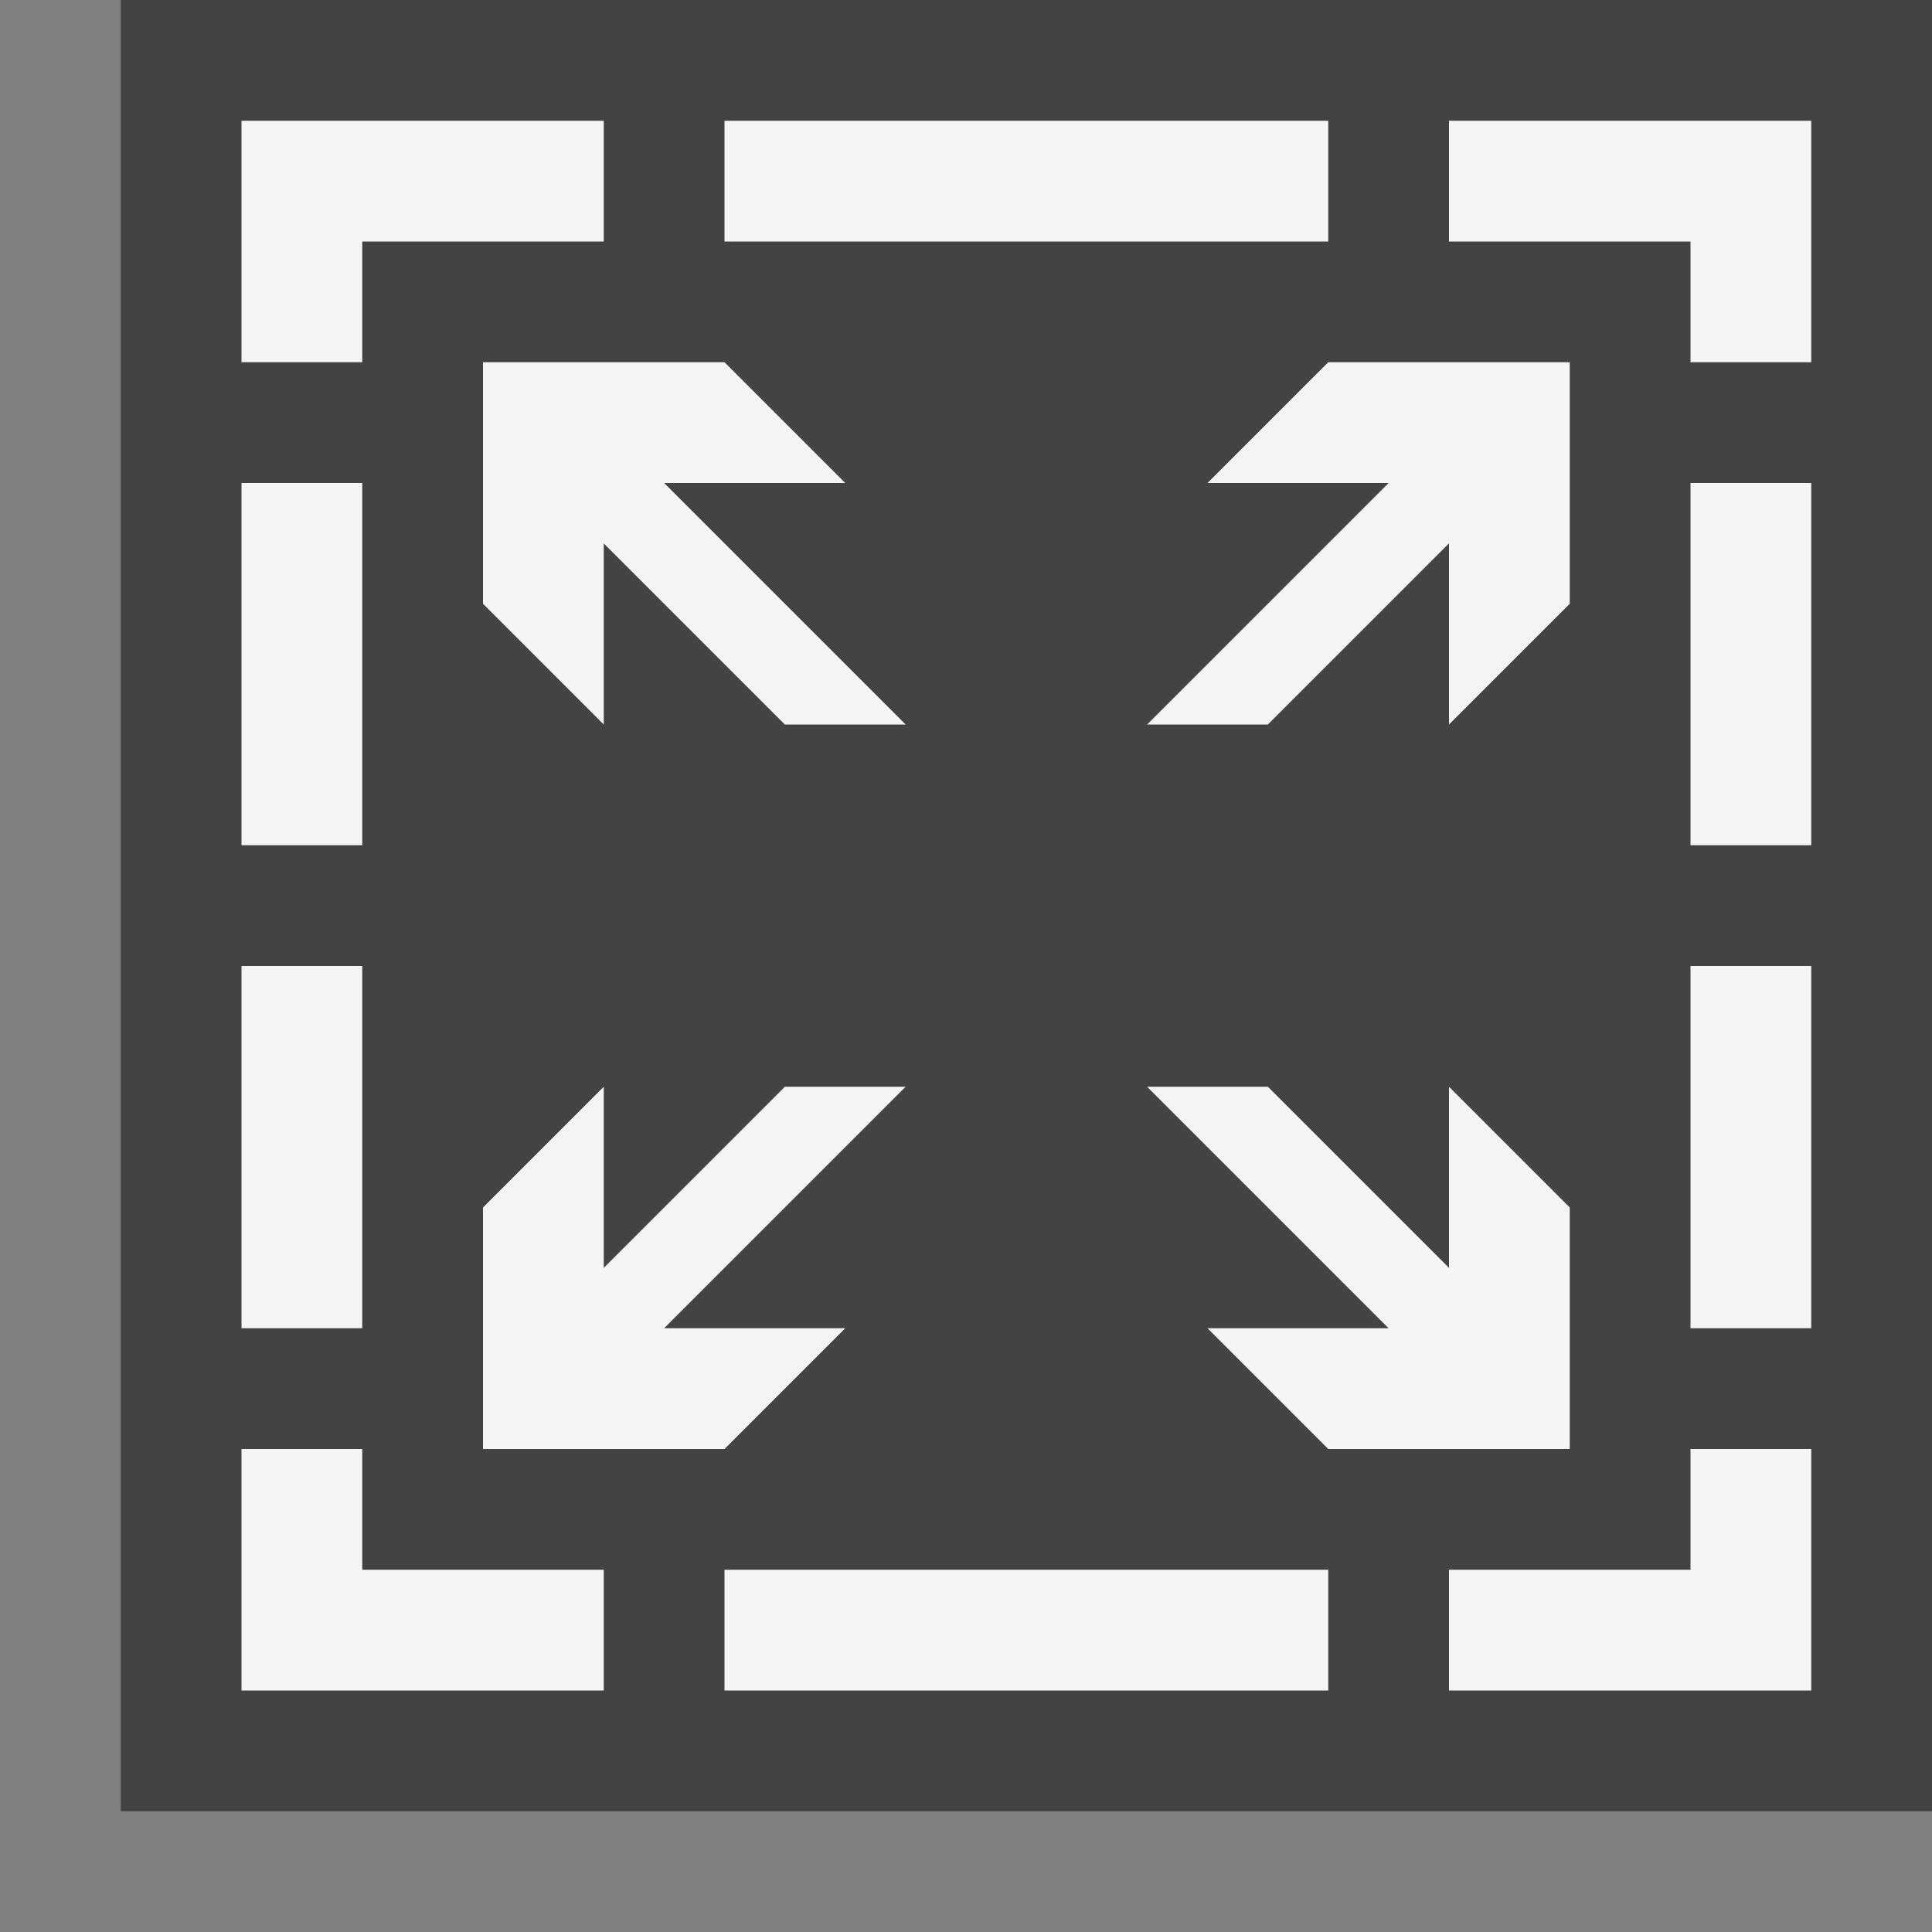 <svg xmlns="http://www.w3.org/2000/svg" viewBox="0 0 16 16"><rect x="0" y="0" width="16" height="16" fill="#808080" stroke="none"/><style>.st0{opacity:0}.st0,.st1{fill:#434343}.st2{fill:#f5f5f5}</style><g id="outline"><path class="st0" d="M0 0h16v16H0z"/><path class="st1" d="M16 15H1V0h15v15z"/></g><path class="st2" d="M3 3H2V1h3v1H3v1zm11 0h1V1h-3v1h2v1zm0 10h-2v1h3v-2h-1v1zM3 12H2v2h3v-1H3v-1zm8-11H6v1h5V1zm0 12H6v1h5v-1zM3 4H2v3h1V4zm0 4H2v3h1V8zm12-4h-1v3h1V4zm0 4h-1v3h1V8zM4 5l1 1V4.5L6.5 6h1l-2-2H7L6 3H4v2zm9-2h-2l-1 1h1.5l-2 2h1L12 4.5V6l1-1V3zm0 7l-1-1v1.5L10.5 9h-1l2 2H10l1 1h2v-2zm-9 2h2l1-1H5.5l2-2h-1L5 10.5V9l-1 1v2z" id="icon_x5F_bg"/></svg>